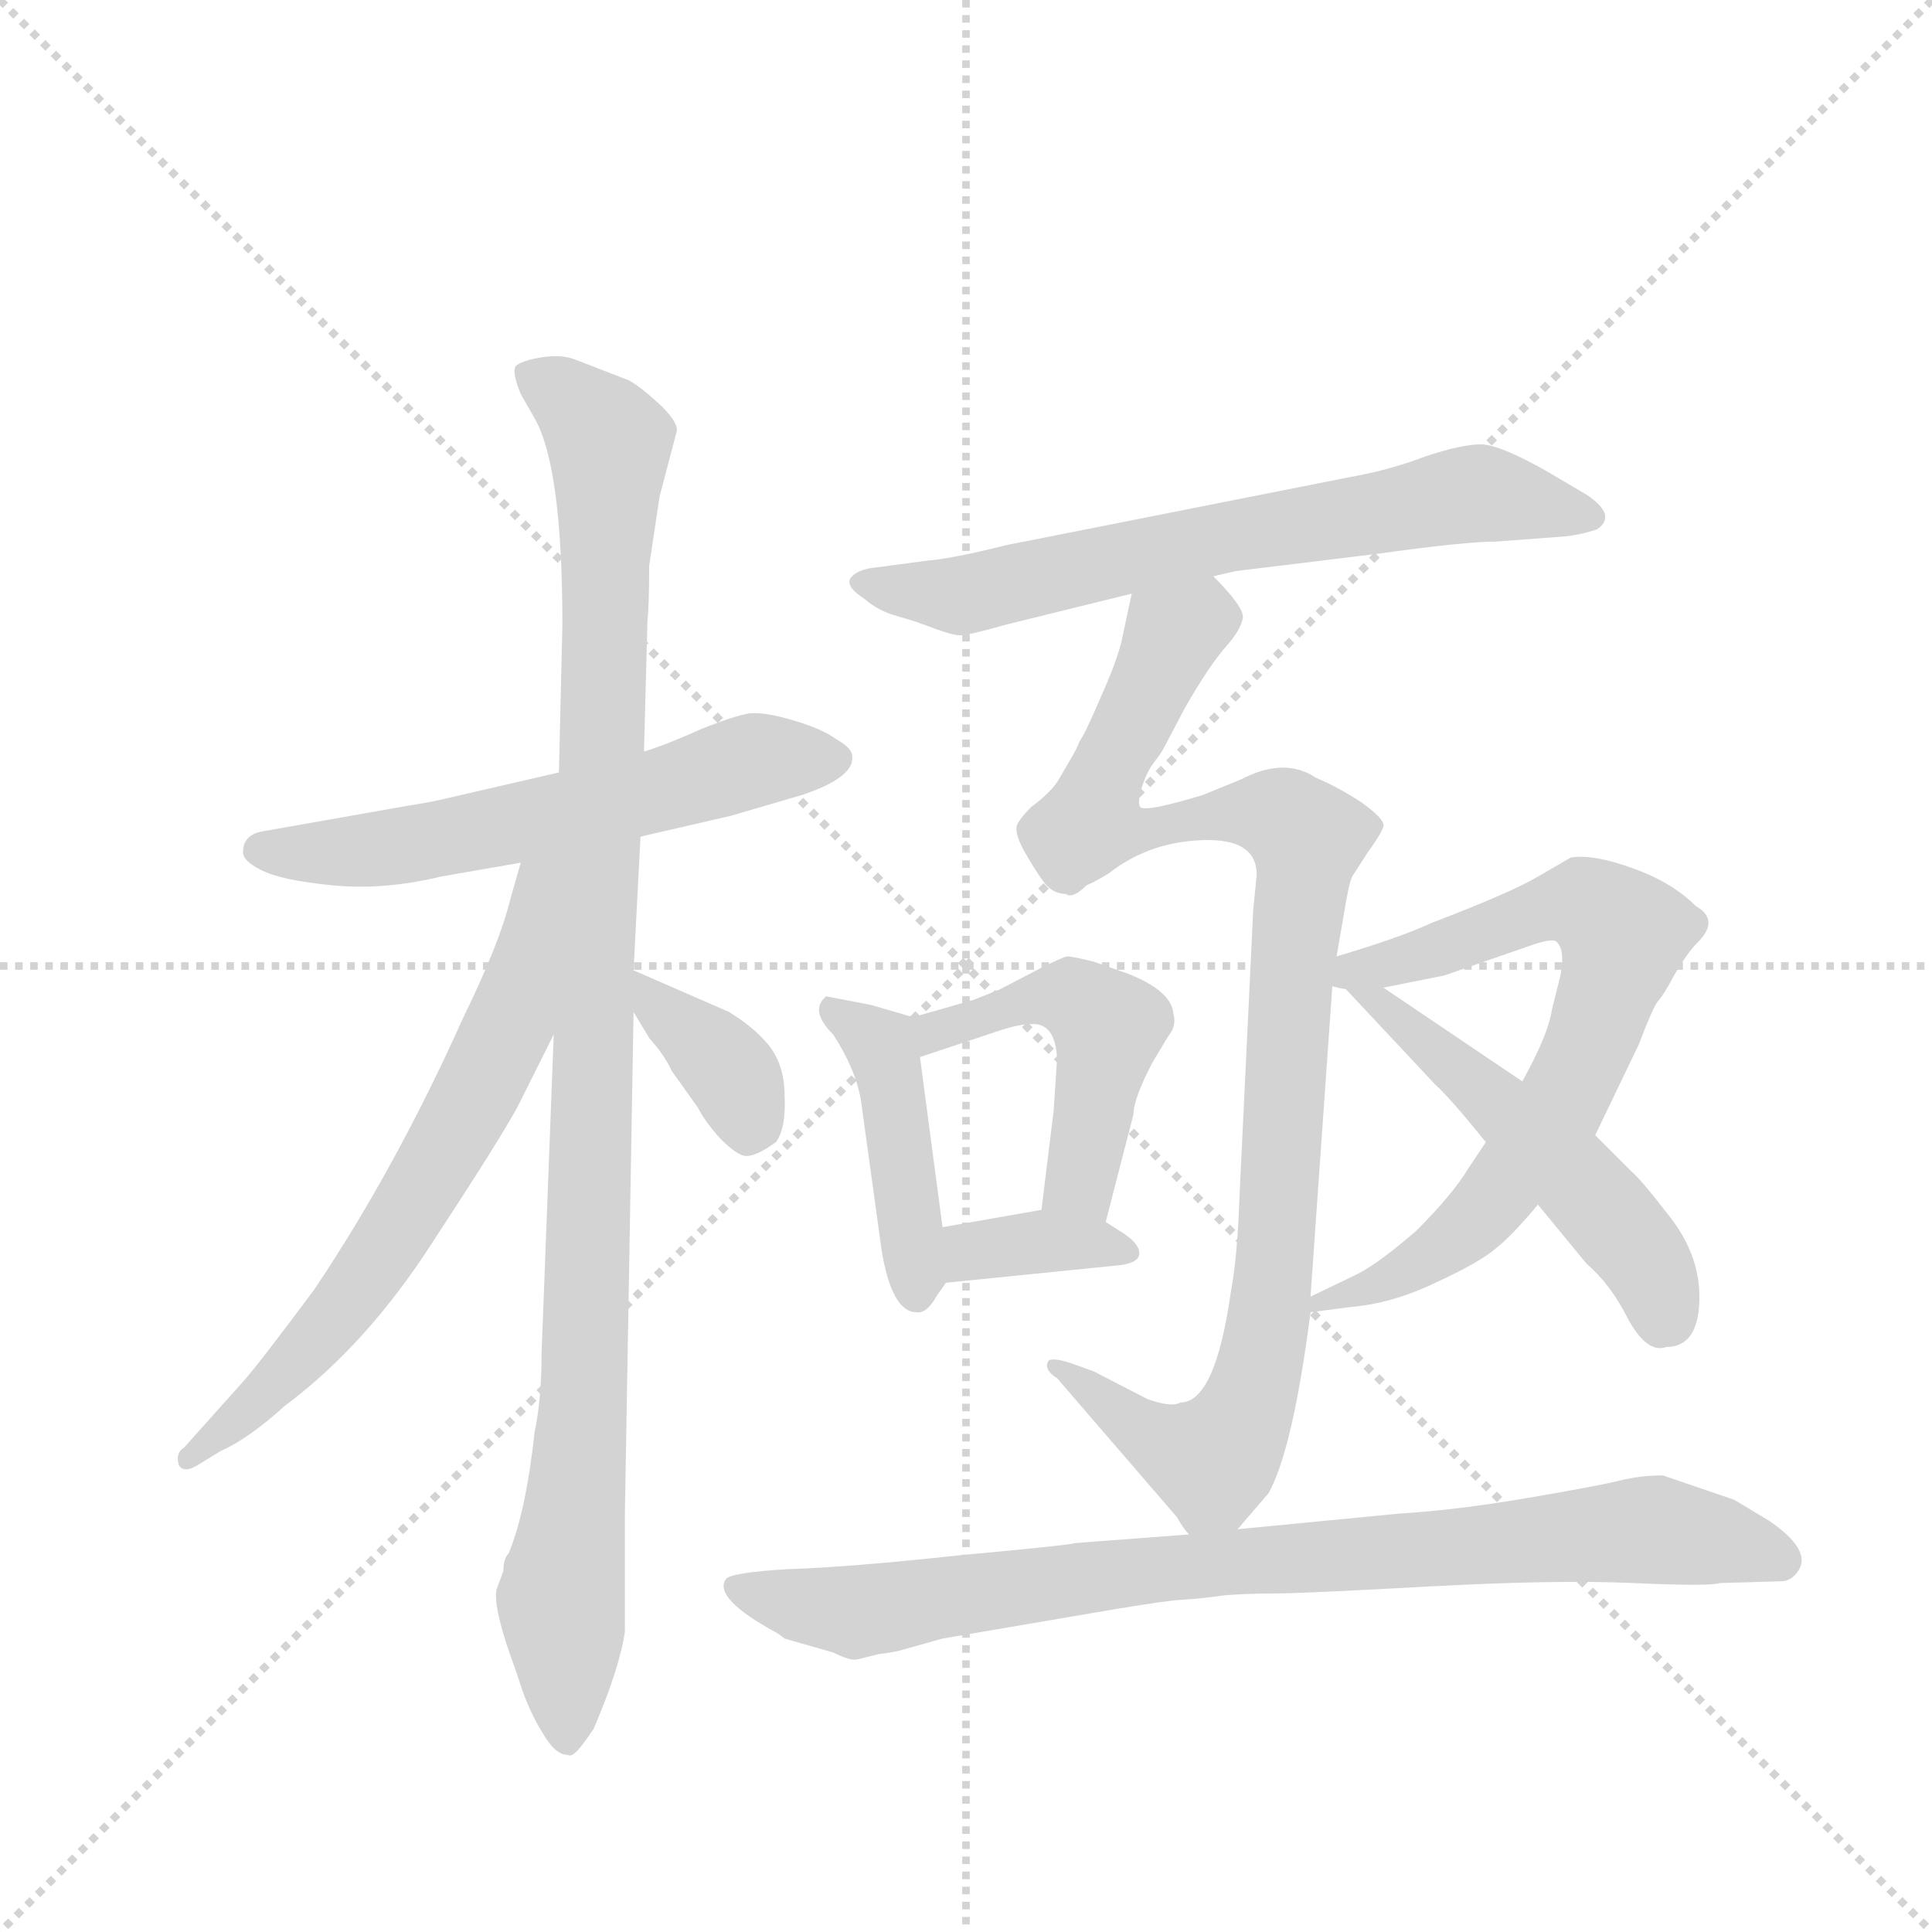 <svg version="1.1" viewBox="0 0 1024 1024" xmlns="http://www.w3.org/2000/svg">
  <g stroke="lightgray" stroke-dasharray="1,1" stroke-width="1" transform="scale(4, 4)">
    <line x1="0" y1="0" x2="256" y2="256"></line>
    <line x1="256" y1="0" x2="0" y2="256"></line>
    <line x1="128" y1="0" x2="128" y2="256"></line>
    <line x1="0" y1="128" x2="256" y2="128"></line>
  </g>
  <g transform="scale(0.92, -0.92) translate(60, -900)">
    <style type="text/css">
      
        @keyframes keyframes0 {
          from {
            stroke: blue;
            stroke-dashoffset: 591;
            stroke-width: 128;
          }
          66% {
            animation-timing-function: step-end;
            stroke: blue;
            stroke-dashoffset: 0;
            stroke-width: 128;
          }
          to {
            stroke: black;
            stroke-width: 1024;
          }
        }
        #make-me-a-hanzi-animation-0 {
          animation: keyframes0 0.731s both;
          animation-delay: 0s;
          animation-timing-function: linear;
        }
      
        @keyframes keyframes1 {
          from {
            stroke: blue;
            stroke-dashoffset: 1065;
            stroke-width: 128;
          }
          78% {
            animation-timing-function: step-end;
            stroke: blue;
            stroke-dashoffset: 0;
            stroke-width: 128;
          }
          to {
            stroke: black;
            stroke-width: 1024;
          }
        }
        #make-me-a-hanzi-animation-1 {
          animation: keyframes1 1.117s both;
          animation-delay: 0.731s;
          animation-timing-function: linear;
        }
      
        @keyframes keyframes2 {
          from {
            stroke: blue;
            stroke-dashoffset: 665;
            stroke-width: 128;
          }
          68% {
            animation-timing-function: step-end;
            stroke: blue;
            stroke-dashoffset: 0;
            stroke-width: 128;
          }
          to {
            stroke: black;
            stroke-width: 1024;
          }
        }
        #make-me-a-hanzi-animation-2 {
          animation: keyframes2 0.791s both;
          animation-delay: 1.848s;
          animation-timing-function: linear;
        }
      
        @keyframes keyframes3 {
          from {
            stroke: blue;
            stroke-dashoffset: 368;
            stroke-width: 128;
          }
          55% {
            animation-timing-function: step-end;
            stroke: blue;
            stroke-dashoffset: 0;
            stroke-width: 128;
          }
          to {
            stroke: black;
            stroke-width: 1024;
          }
        }
        #make-me-a-hanzi-animation-3 {
          animation: keyframes3 0.549s both;
          animation-delay: 2.639s;
          animation-timing-function: linear;
        }
      
        @keyframes keyframes4 {
          from {
            stroke: blue;
            stroke-dashoffset: 677;
            stroke-width: 128;
          }
          69% {
            animation-timing-function: step-end;
            stroke: blue;
            stroke-dashoffset: 0;
            stroke-width: 128;
          }
          to {
            stroke: black;
            stroke-width: 1024;
          }
        }
        #make-me-a-hanzi-animation-4 {
          animation: keyframes4 0.801s both;
          animation-delay: 3.188s;
          animation-timing-function: linear;
        }
      
        @keyframes keyframes5 {
          from {
            stroke: blue;
            stroke-dashoffset: 1006;
            stroke-width: 128;
          }
          77% {
            animation-timing-function: step-end;
            stroke: blue;
            stroke-dashoffset: 0;
            stroke-width: 128;
          }
          to {
            stroke: black;
            stroke-width: 1024;
          }
        }
        #make-me-a-hanzi-animation-5 {
          animation: keyframes5 1.069s both;
          animation-delay: 3.989s;
          animation-timing-function: linear;
        }
      
        @keyframes keyframes6 {
          from {
            stroke: blue;
            stroke-dashoffset: 433;
            stroke-width: 128;
          }
          58% {
            animation-timing-function: step-end;
            stroke: blue;
            stroke-dashoffset: 0;
            stroke-width: 128;
          }
          to {
            stroke: black;
            stroke-width: 1024;
          }
        }
        #make-me-a-hanzi-animation-6 {
          animation: keyframes6 0.602s both;
          animation-delay: 5.058s;
          animation-timing-function: linear;
        }
      
        @keyframes keyframes7 {
          from {
            stroke: blue;
            stroke-dashoffset: 479;
            stroke-width: 128;
          }
          61% {
            animation-timing-function: step-end;
            stroke: blue;
            stroke-dashoffset: 0;
            stroke-width: 128;
          }
          to {
            stroke: black;
            stroke-width: 1024;
          }
        }
        #make-me-a-hanzi-animation-7 {
          animation: keyframes7 0.64s both;
          animation-delay: 5.66s;
          animation-timing-function: linear;
        }
      
        @keyframes keyframes8 {
          from {
            stroke: blue;
            stroke-dashoffset: 358;
            stroke-width: 128;
          }
          54% {
            animation-timing-function: step-end;
            stroke: blue;
            stroke-dashoffset: 0;
            stroke-width: 128;
          }
          to {
            stroke: black;
            stroke-width: 1024;
          }
        }
        #make-me-a-hanzi-animation-8 {
          animation: keyframes8 0.541s both;
          animation-delay: 6.3s;
          animation-timing-function: linear;
        }
      
        @keyframes keyframes9 {
          from {
            stroke: blue;
            stroke-dashoffset: 706;
            stroke-width: 128;
          }
          70% {
            animation-timing-function: step-end;
            stroke: blue;
            stroke-dashoffset: 0;
            stroke-width: 128;
          }
          to {
            stroke: black;
            stroke-width: 1024;
          }
        }
        #make-me-a-hanzi-animation-9 {
          animation: keyframes9 0.825s both;
          animation-delay: 6.841s;
          animation-timing-function: linear;
        }
      
        @keyframes keyframes10 {
          from {
            stroke: blue;
            stroke-dashoffset: 537;
            stroke-width: 128;
          }
          64% {
            animation-timing-function: step-end;
            stroke: blue;
            stroke-dashoffset: 0;
            stroke-width: 128;
          }
          to {
            stroke: black;
            stroke-width: 1024;
          }
        }
        #make-me-a-hanzi-animation-10 {
          animation: keyframes10 0.687s both;
          animation-delay: 7.666s;
          animation-timing-function: linear;
        }
      
        @keyframes keyframes11 {
          from {
            stroke: blue;
            stroke-dashoffset: 864;
            stroke-width: 128;
          }
          74% {
            animation-timing-function: step-end;
            stroke: blue;
            stroke-dashoffset: 0;
            stroke-width: 128;
          }
          to {
            stroke: black;
            stroke-width: 1024;
          }
        }
        #make-me-a-hanzi-animation-11 {
          animation: keyframes11 0.953s both;
          animation-delay: 8.353s;
          animation-timing-function: linear;
        }
      
    </style>
    
      <path d="M 176 436 L 91 421 Q 80 419 80 409 Q 80 404 90 399 Q 101 393 131 390 Q 161 387 194 395 L 240 403 L 309 418 L 361 430 L 402 442 Q 432 452 431 464 Q 431 469 422 474 Q 414 480 397 485 Q 380 490 372 489 Q 364 488 344 480 Q 324 471 311 467 L 262 455 L 197 440 Q 189 438 176 436 Z" fill="lightgray"></path>
    
      <path d="M 259 304 L 252 120 Q 252 94 248 75 Q 243 29 233 5 Q 230 2 230 -5 L 226 -16 Q 224 -27 237 -62 L 241 -74 Q 246 -88 253 -99 Q 260 -111 267 -111 Q 269 -112 271 -110 Q 274 -108 282 -96 Q 297 -61 300 -40 L 300 28 L 305 317 L 305 341 L 309 418 L 311 467 L 313 542 Q 314 552 314 574 L 320 614 L 330 652 Q 330 658 319 668 Q 308 678 302 681 L 271 693 Q 263 696 251 694 Q 240 692 237 689 Q 235 685 240 673 L 248 659 Q 264 631 264 540 L 262 455 L 259 304 Z" fill="lightgray"></path>
    
      <path d="M 240 403 L 234 382 Q 228 357 207 314 Q 168 227 121 157 Q 89 114 80 104 L 46 66 Q 41 63 43 56 Q 46 51 54 56 L 67 64 Q 83 71 104 90 Q 151 125 189 184 Q 227 242 238 262 L 259 304 C 324 434 248 432 240 403 Z" fill="lightgray"></path>
    
      <path d="M 305 317 L 314 302 Q 323 292 327 283 L 342 262 Q 346 254 355 244 Q 365 234 370 234 Q 376 234 387 242 Q 393 250 392 269 Q 392 288 381 300 Q 373 309 360 317 L 305 341 C 285 350 290 343 305 317 Z" fill="lightgray"></path>
    
      <path d="M 639 568 L 652 571 L 734 581 Q 784 588 802 588 L 842 591 Q 851 592 860 595 Q 872 603 854 615 L 832 628 Q 804 644 793 644 Q 782 644 761 637 Q 740 629 717 625 L 520 586 Q 488 578 474 577 L 444 573 Q 434 572 430 567 Q 427 562 438 555 Q 446 548 457 545 Q 468 542 478 538 Q 489 534 493 534 Q 498 534 519 540 L 592 558 L 639 568 Z" fill="lightgray"></path>
    
      <path d="M 653 19 L 671 40 Q 685 66 695 144 L 695 153 L 708 338 L 710 349 L 714 372 Q 717 391 719 395 L 728 409 Q 736 420 737 424 Q 738 428 724 438 Q 710 447 698 452 Q 680 464 655 451 L 633 442 Q 600 432 597 435 Q 595 437 598 447 Q 601 456 605 461 Q 609 466 611 470 L 622 491 Q 635 514 645 526 Q 655 537 656 544 Q 657 550 639 568 C 620 591 598 587 592 558 L 586 530 Q 583 518 574 498 Q 565 477 562 473 Q 560 468 557 463 L 550 451 Q 546 444 534 435 Q 528 429 526 425 Q 524 420 531 408 Q 538 396 542 391 Q 547 385 554 385 Q 558 382 566 390 Q 571 392 579 397 Q 602 415 633 416 Q 664 417 664 396 L 662 376 L 654 209 Q 653 177 649 155 Q 640 92 620 92 Q 615 89 601 94 L 570 110 L 556 115 Q 546 118 544 116 Q 541 111 549 106 L 618 26 Q 622 19 625 16 C 637 0 637 0 653 19 Z" fill="lightgray"></path>
    
      <path d="M 466 314 L 442 321 L 416 326 Q 406 318 420 304 Q 433 284 436 266 L 448 179 Q 454 144 468 144 Q 474 143 480 154 L 485 161 C 487 164 487 164 483 193 L 470 291 C 467 314 467 314 466 314 Z" fill="lightgray"></path>
    
      <path d="M 501 324 L 466 314 C 437 306 442 282 470 291 L 515 306 Q 527 310 534 310 Q 548 311 549 290 L 547 260 L 540 203 C 536 173 570 167 577 196 L 593 258 Q 593 267 604 288 L 613 303 Q 618 309 616 316 Q 615 329 590 339 L 570 346 Q 558 349 555 349 Q 553 349 539 342 L 516 330 L 501 324 Z" fill="lightgray"></path>
    
      <path d="M 485 161 L 584 171 Q 594 172 596 176 Q 598 182 588 189 L 577 196 C 560 207 560 207 540 203 L 483 193 C 453 188 455 158 485 161 Z" fill="lightgray"></path>
    
      <path d="M 859 246 L 884 298 Q 892 319 895 323 Q 898 326 905 339 Q 912 351 918 357 Q 931 370 917 378 Q 903 392 880 400 Q 858 408 845 406 L 826 395 Q 811 386 764 368 Q 747 360 710 349 C 681 340 708 325 737 331 L 772 338 L 821 355 Q 832 359 836 358 Q 842 354 839 338 L 834 318 Q 832 304 817 277 L 796 242 L 786 227 Q 777 212 756 191 Q 734 172 722 166 L 695 153 C 669 141 669 141 695 144 L 718 147 Q 742 149 767 161 Q 793 173 802 181 Q 811 188 826 206 L 859 246 Z" fill="lightgray"></path>
    
      <path d="M 826 206 L 854 172 Q 868 160 878 140 Q 889 120 900 124 Q 918 124 919 150 Q 920 176 902 199 Q 885 221 880 225 L 859 246 L 817 277 L 737 331 C 699 356 687 360 708 338 L 767 275 Q 775 268 796 242 L 826 206 Z" fill="lightgray"></path>
    
      <path d="M 458 -51 L 483 -44 L 571 -29 Q 600 -24 616 -22 Q 633 -21 646 -19 Q 660 -18 675 -18 Q 690 -18 763 -14 Q 837 -10 881 -12 Q 925 -14 931 -12 L 966 -11 Q 972 -11 976 -5 Q 984 7 959 24 L 939 36 L 898 50 Q 885 50 873 47 Q 861 44 820 37 Q 779 30 746 28 L 653 19 L 625 16 L 559 11 Q 558 10 493 4 Q 428 -3 394 -4 Q 360 -6 358 -10 Q 351 -21 388 -41 L 392 -44 L 420 -52 Q 430 -57 434 -56 L 446 -53 Q 454 -52 458 -51 Z" fill="lightgray"></path>
    
    
      <clipPath id="make-me-a-hanzi-clip-0">
        <path d="M 176 436 L 91 421 Q 80 419 80 409 Q 80 404 90 399 Q 101 393 131 390 Q 161 387 194 395 L 240 403 L 309 418 L 361 430 L 402 442 Q 432 452 431 464 Q 431 469 422 474 Q 414 480 397 485 Q 380 490 372 489 Q 364 488 344 480 Q 324 471 311 467 L 262 455 L 197 440 Q 189 438 176 436 Z"></path>
      </clipPath>
      <path clip-path="url(#make-me-a-hanzi-clip-0)" d="M 91 410 L 182 414 L 373 461 L 420 463" fill="none" id="make-me-a-hanzi-animation-0" stroke-dasharray="463 926" stroke-linecap="round"></path>
    
      <clipPath id="make-me-a-hanzi-clip-1">
        <path d="M 259 304 L 252 120 Q 252 94 248 75 Q 243 29 233 5 Q 230 2 230 -5 L 226 -16 Q 224 -27 237 -62 L 241 -74 Q 246 -88 253 -99 Q 260 -111 267 -111 Q 269 -112 271 -110 Q 274 -108 282 -96 Q 297 -61 300 -40 L 300 28 L 305 317 L 305 341 L 309 418 L 311 467 L 313 542 Q 314 552 314 574 L 320 614 L 330 652 Q 330 658 319 668 Q 308 678 302 681 L 271 693 Q 263 696 251 694 Q 240 692 237 689 Q 235 685 240 673 L 248 659 Q 264 631 264 540 L 262 455 L 259 304 Z"></path>
      </clipPath>
      <path clip-path="url(#make-me-a-hanzi-clip-1)" d="M 246 686 L 277 662 L 291 642 L 276 82 L 263 -25 L 267 -102" fill="none" id="make-me-a-hanzi-animation-1" stroke-dasharray="937 1874" stroke-linecap="round"></path>
    
      <clipPath id="make-me-a-hanzi-clip-2">
        <path d="M 240 403 L 234 382 Q 228 357 207 314 Q 168 227 121 157 Q 89 114 80 104 L 46 66 Q 41 63 43 56 Q 46 51 54 56 L 67 64 Q 83 71 104 90 Q 151 125 189 184 Q 227 242 238 262 L 259 304 C 324 434 248 432 240 403 Z"></path>
      </clipPath>
      <path clip-path="url(#make-me-a-hanzi-clip-2)" d="M 257 400 L 249 393 L 233 308 L 178 204 L 121 127 L 49 60" fill="none" id="make-me-a-hanzi-animation-2" stroke-dasharray="537 1074" stroke-linecap="round"></path>
    
      <clipPath id="make-me-a-hanzi-clip-3">
        <path d="M 305 317 L 314 302 Q 323 292 327 283 L 342 262 Q 346 254 355 244 Q 365 234 370 234 Q 376 234 387 242 Q 393 250 392 269 Q 392 288 381 300 Q 373 309 360 317 L 305 341 C 285 350 290 343 305 317 Z"></path>
      </clipPath>
      <path clip-path="url(#make-me-a-hanzi-clip-3)" d="M 311 335 L 316 323 L 364 277 L 371 245" fill="none" id="make-me-a-hanzi-animation-3" stroke-dasharray="240 480" stroke-linecap="round"></path>
    
      <clipPath id="make-me-a-hanzi-clip-4">
        <path d="M 639 568 L 652 571 L 734 581 Q 784 588 802 588 L 842 591 Q 851 592 860 595 Q 872 603 854 615 L 832 628 Q 804 644 793 644 Q 782 644 761 637 Q 740 629 717 625 L 520 586 Q 488 578 474 577 L 444 573 Q 434 572 430 567 Q 427 562 438 555 Q 446 548 457 545 Q 468 542 478 538 Q 489 534 493 534 Q 498 534 519 540 L 592 558 L 639 568 Z"></path>
      </clipPath>
      <path clip-path="url(#make-me-a-hanzi-clip-4)" d="M 439 565 L 505 559 L 791 616 L 853 604" fill="none" id="make-me-a-hanzi-animation-4" stroke-dasharray="549 1098" stroke-linecap="round"></path>
    
      <clipPath id="make-me-a-hanzi-clip-5">
        <path d="M 653 19 L 671 40 Q 685 66 695 144 L 695 153 L 708 338 L 710 349 L 714 372 Q 717 391 719 395 L 728 409 Q 736 420 737 424 Q 738 428 724 438 Q 710 447 698 452 Q 680 464 655 451 L 633 442 Q 600 432 597 435 Q 595 437 598 447 Q 601 456 605 461 Q 609 466 611 470 L 622 491 Q 635 514 645 526 Q 655 537 656 544 Q 657 550 639 568 C 620 591 598 587 592 558 L 586 530 Q 583 518 574 498 Q 565 477 562 473 Q 560 468 557 463 L 550 451 Q 546 444 534 435 Q 528 429 526 425 Q 524 420 531 408 Q 538 396 542 391 Q 547 385 554 385 Q 558 382 566 390 Q 571 392 579 397 Q 602 415 633 416 Q 664 417 664 396 L 662 376 L 654 209 Q 653 177 649 155 Q 640 92 620 92 Q 615 89 601 94 L 570 110 L 556 115 Q 546 118 544 116 Q 541 111 549 106 L 618 26 Q 622 19 625 16 C 637 0 637 0 653 19 Z"></path>
      </clipPath>
      <path clip-path="url(#make-me-a-hanzi-clip-5)" d="M 644 544 L 616 535 L 569 425 L 592 420 L 656 432 L 681 428 L 693 417 L 666 117 L 657 85 L 639 59 L 596 77 L 550 113" fill="none" id="make-me-a-hanzi-animation-5" stroke-dasharray="878 1756" stroke-linecap="round"></path>
    
      <clipPath id="make-me-a-hanzi-clip-6">
        <path d="M 466 314 L 442 321 L 416 326 Q 406 318 420 304 Q 433 284 436 266 L 448 179 Q 454 144 468 144 Q 474 143 480 154 L 485 161 C 487 164 487 164 483 193 L 470 291 C 467 314 467 314 466 314 Z"></path>
      </clipPath>
      <path clip-path="url(#make-me-a-hanzi-clip-6)" d="M 421 318 L 448 297 L 468 156" fill="none" id="make-me-a-hanzi-animation-6" stroke-dasharray="305 610" stroke-linecap="round"></path>
    
      <clipPath id="make-me-a-hanzi-clip-7">
        <path d="M 501 324 L 466 314 C 437 306 442 282 470 291 L 515 306 Q 527 310 534 310 Q 548 311 549 290 L 547 260 L 540 203 C 536 173 570 167 577 196 L 593 258 Q 593 267 604 288 L 613 303 Q 618 309 616 316 Q 615 329 590 339 L 570 346 Q 558 349 555 349 Q 553 349 539 342 L 516 330 L 501 324 Z"></path>
      </clipPath>
      <path clip-path="url(#make-me-a-hanzi-clip-7)" d="M 476 298 L 479 306 L 540 325 L 567 320 L 577 306 L 562 219 L 572 204" fill="none" id="make-me-a-hanzi-animation-7" stroke-dasharray="351 702" stroke-linecap="round"></path>
    
      <clipPath id="make-me-a-hanzi-clip-8">
        <path d="M 485 161 L 584 171 Q 594 172 596 176 Q 598 182 588 189 L 577 196 C 560 207 560 207 540 203 L 483 193 C 453 188 455 158 485 161 Z"></path>
      </clipPath>
      <path clip-path="url(#make-me-a-hanzi-clip-8)" d="M 492 167 L 499 178 L 543 185 L 587 180" fill="none" id="make-me-a-hanzi-animation-8" stroke-dasharray="230 460" stroke-linecap="round"></path>
    
      <clipPath id="make-me-a-hanzi-clip-9">
        <path d="M 859 246 L 884 298 Q 892 319 895 323 Q 898 326 905 339 Q 912 351 918 357 Q 931 370 917 378 Q 903 392 880 400 Q 858 408 845 406 L 826 395 Q 811 386 764 368 Q 747 360 710 349 C 681 340 708 325 737 331 L 772 338 L 821 355 Q 832 359 836 358 Q 842 354 839 338 L 834 318 Q 832 304 817 277 L 796 242 L 786 227 Q 777 212 756 191 Q 734 172 722 166 L 695 153 C 669 141 669 141 695 144 L 718 147 Q 742 149 767 161 Q 793 173 802 181 Q 811 188 826 206 L 859 246 Z"></path>
      </clipPath>
      <path clip-path="url(#make-me-a-hanzi-clip-9)" d="M 727 346 L 773 354 L 841 379 L 856 378 L 875 362 L 858 303 L 839 263 L 798 206 L 768 178 L 700 149" fill="none" id="make-me-a-hanzi-animation-9" stroke-dasharray="578 1156" stroke-linecap="round"></path>
    
      <clipPath id="make-me-a-hanzi-clip-10">
        <path d="M 826 206 L 854 172 Q 868 160 878 140 Q 889 120 900 124 Q 918 124 919 150 Q 920 176 902 199 Q 885 221 880 225 L 859 246 L 817 277 L 737 331 C 699 356 687 360 708 338 L 767 275 Q 775 268 796 242 L 826 206 Z"></path>
      </clipPath>
      <path clip-path="url(#make-me-a-hanzi-clip-10)" d="M 712 343 L 846 223 L 884 179 L 901 140" fill="none" id="make-me-a-hanzi-animation-10" stroke-dasharray="409 818" stroke-linecap="round"></path>
    
      <clipPath id="make-me-a-hanzi-clip-11">
        <path d="M 458 -51 L 483 -44 L 571 -29 Q 600 -24 616 -22 Q 633 -21 646 -19 Q 660 -18 675 -18 Q 690 -18 763 -14 Q 837 -10 881 -12 Q 925 -14 931 -12 L 966 -11 Q 972 -11 976 -5 Q 984 7 959 24 L 939 36 L 898 50 Q 885 50 873 47 Q 861 44 820 37 Q 779 30 746 28 L 653 19 L 625 16 L 559 11 Q 558 10 493 4 Q 428 -3 394 -4 Q 360 -6 358 -10 Q 351 -21 388 -41 L 392 -44 L 420 -52 Q 430 -57 434 -56 L 446 -53 Q 454 -52 458 -51 Z"></path>
      </clipPath>
      <path clip-path="url(#make-me-a-hanzi-clip-11)" d="M 363 -14 L 434 -29 L 567 -8 L 885 19 L 965 2" fill="none" id="make-me-a-hanzi-animation-11" stroke-dasharray="736 1472" stroke-linecap="round"></path>
    
  </g>
</svg>